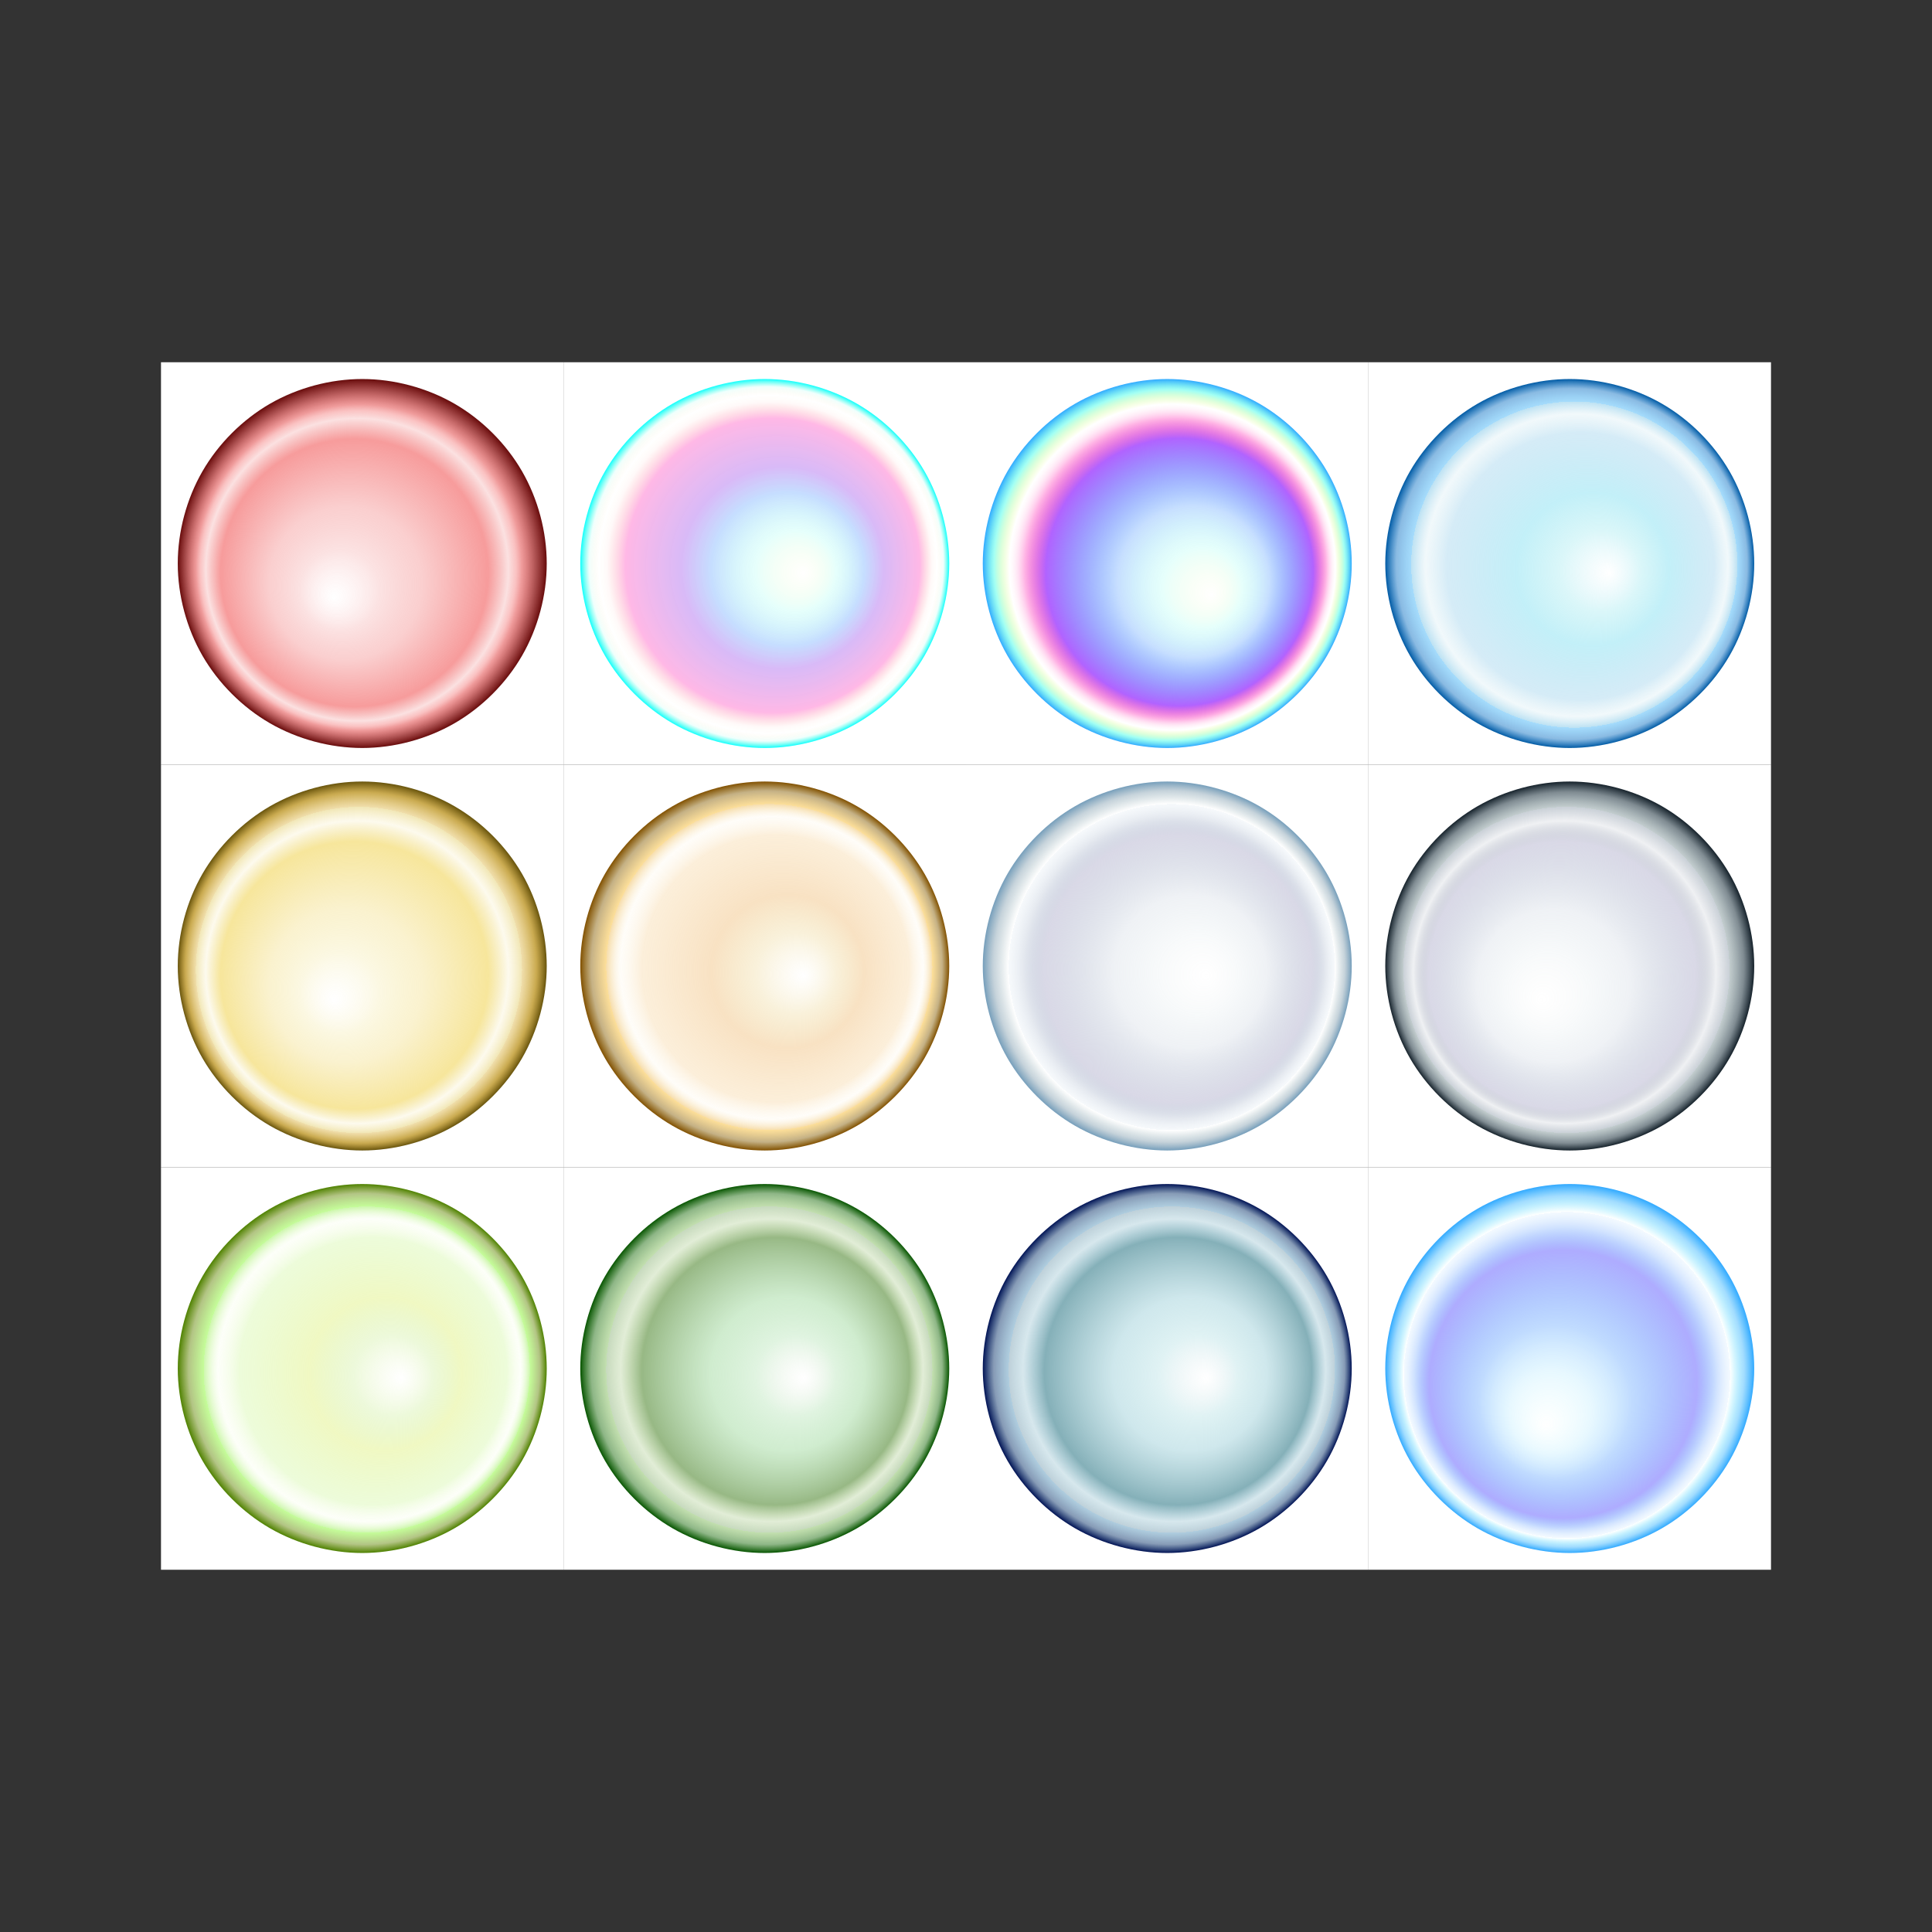 <svg:svg xmlns:dc="http://purl.org/dc/elements/1.1/" xmlns:ns1="http://sodipodi.sourceforge.net/DTD/sodipodi-0.dtd" xmlns:ns2="http://www.inkscape.org/namespaces/inkscape" xmlns:ns3="http://www.w3.org/1999/xlink" xmlns:ns5="http://creativecommons.org/ns#" xmlns:rdf="http://www.w3.org/1999/02/22-rdf-syntax-ns#" xmlns:svg="http://www.w3.org/2000/svg" height="2880.0" id="svg3009" version="1.1" viewBox="-240.0 -540 2880.0 2880.0" width="2880.0" ns1:docname="bubbl.svg" ns2:version="0.48.4 r9939">
  <svg:rect x="-240.0" y="-540" width="2880.0" height="2880.0" fill="#333333" stroke="none"/>
  <svg:defs id="defs3011">
    <svg:linearGradient id="linearGradient8791">
      <svg:stop id="stop8793" offset="0" style="stop-color:#f07171;stop-opacity:0;" />
      <svg:stop id="stop8795" offset="0.216" style="stop-color:#e73838;stop-opacity:0.144;" />
      <svg:stop id="stop8797" offset="0.414" style="stop-color:#ee5454;stop-opacity:0.281;" />
      <svg:stop id="stop8799" offset="0.725" style="stop-color:#f15454;stop-opacity:0.582;" />
      <svg:stop id="stop8801" offset="0.82" style="stop-color:#e84848;stop-opacity:0.164;" />
      <svg:stop id="stop8803" offset="0.855" style="stop-color:#f15050;stop-opacity:0.342;" />
      <svg:stop id="stop8805" offset="0.884" style="stop-color:#dc2626;stop-opacity:0.466;" />
      <svg:stop id="stop8807" offset="0.951" style="stop-color:#8c1111;stop-opacity:0.747;" />
      <svg:stop id="stop8809" offset="1" style="stop-color:#670c0c;stop-opacity:1;" />
    </svg:linearGradient>
    <svg:linearGradient id="linearGradient8763">
      <svg:stop id="stop8765" offset="0" style="stop-color:#f0df71;stop-opacity:0;" />
      <svg:stop id="stop8767" offset="0.216" style="stop-color:#e7ce38;stop-opacity:0.144;" />
      <svg:stop id="stop8769" offset="0.414" style="stop-color:#eed154;stop-opacity:0.281;" />
      <svg:stop id="stop8771" offset="0.725" style="stop-color:#f1d454;stop-opacity:0.582;" />
      <svg:stop id="stop8773" offset="0.82" style="stop-color:#e8cb48;stop-opacity:0.096;" />
      <svg:stop id="stop8775" offset="0.884" style="stop-color:#d2b011;stop-opacity:0.308;" />
      <svg:stop id="stop8777" offset="0.884" style="stop-color:#d6a722;stop-opacity:0.377;" />
      <svg:stop id="stop8779" offset="0.951" style="stop-color:#b88e16;stop-opacity:0.747;" />
      <svg:stop id="stop8781" offset="1" style="stop-color:#67530c;stop-opacity:1;" />
    </svg:linearGradient>
    <svg:linearGradient id="linearGradient8735">
      <svg:stop id="stop8737" offset="0" style="stop-color:#cae978;stop-opacity:0;" />
      <svg:stop id="stop8739" offset="0.216" style="stop-color:#ade45a;stop-opacity:0.219;" />
      <svg:stop id="stop8741" offset="0.414" style="stop-color:#d9ee65;stop-opacity:0.39;" />
      <svg:stop id="stop8743" offset="0.725" style="stop-color:#baf371;stop-opacity:0.26;" />
      <svg:stop id="stop8745" offset="0.82" style="stop-color:#eafbc5;stop-opacity:0.11;" />
      <svg:stop id="stop8747" offset="0.884" style="stop-color:#6fe711;stop-opacity:0.349;" />
      <svg:stop id="stop8749" offset="0.884" style="stop-color:#82fa25;stop-opacity:0.466;" />
      <svg:stop id="stop8751" offset="0.951" style="stop-color:#6c8e13;stop-opacity:0.516;" />
      <svg:stop id="stop8753" offset="1" style="stop-color:#4e8100;stop-opacity:1;" />
    </svg:linearGradient>
    <svg:linearGradient id="linearGradient8711">
      <svg:stop id="stop8713" offset="0" style="stop-color:#e9d078;stop-opacity:0;" />
      <svg:stop id="stop8715" offset="0.216" style="stop-color:#e4c05a;stop-opacity:0.219;" />
      <svg:stop id="stop8717" offset="0.414" style="stop-color:#eeb465;stop-opacity:0.39;" />
      <svg:stop id="stop8719" offset="0.725" style="stop-color:#f3c171;stop-opacity:0.26;" />
      <svg:stop id="stop8721" offset="0.82" style="stop-color:#fbebc5;stop-opacity:0.11;" />
      <svg:stop id="stop8723" offset="0.884" style="stop-color:#e79f11;stop-opacity:0.349;" />
      <svg:stop id="stop8725" offset="0.884" style="stop-color:#faba25;stop-opacity:0.466;" />
      <svg:stop id="stop8727" offset="0.951" style="stop-color:#8e6813;stop-opacity:0.516;" />
      <svg:stop id="stop8729" offset="1" style="stop-color:#815000;stop-opacity:1;" />
    </svg:linearGradient>
    <svg:linearGradient id="linearGradient8687">
      <svg:stop id="stop8689" offset="0" style="stop-color:#78d7e9;stop-opacity:0;" />
      <svg:stop id="stop8691" offset="0.216" style="stop-color:#5ad9e4;stop-opacity:0.219;" />
      <svg:stop id="stop8693" offset="0.414" style="stop-color:#65d8ee;stop-opacity:0.39;" />
      <svg:stop id="stop8695" offset="0.725" style="stop-color:#5eb5e0;stop-opacity:0.26;" />
      <svg:stop id="stop8697" offset="0.82" style="stop-color:#81c5dc;stop-opacity:0.11;" />
      <svg:stop id="stop8699" offset="0.884" style="stop-color:#41abdd;stop-opacity:0.349;" />
      <svg:stop id="stop8701" offset="0.884" style="stop-color:#10a1f6;stop-opacity:0.377;" />
      <svg:stop id="stop8703" offset="0.951" style="stop-color:#1c7ac7;stop-opacity:0.516;" />
      <svg:stop id="stop8705" offset="1" style="stop-color:#005aa4;stop-opacity:1;" />
    </svg:linearGradient>
    <svg:linearGradient id="linearGradient8663">
      <svg:stop id="stop8665" offset="0" style="stop-color:#98c1c9;stop-opacity:0;" />
      <svg:stop id="stop8667" offset="0.216" style="stop-color:#72c5cc;stop-opacity:0.219;" />
      <svg:stop id="stop8669" offset="0.414" style="stop-color:#84c3cf;stop-opacity:0.39;" />
      <svg:stop id="stop8671" offset="0.725" style="stop-color:#176979;stop-opacity:0.527;" />
      <svg:stop id="stop8673" offset="0.82" style="stop-color:#2d84a1;stop-opacity:0.192;" />
      <svg:stop id="stop8675" offset="0.884" style="stop-color:#3a728d;stop-opacity:0.329;" />
      <svg:stop id="stop8677" offset="0.884" style="stop-color:#2c7ba9;stop-opacity:0.377;" />
      <svg:stop id="stop8679" offset="0.951" style="stop-color:#163d72;stop-opacity:0.516;" />
      <svg:stop id="stop8681" offset="1" style="stop-color:#001254;stop-opacity:1;" />
    </svg:linearGradient>
    <svg:linearGradient id="linearGradient8635">
      <svg:stop id="stop8637" offset="0" style="stop-color:#a8c998;stop-opacity:0;" />
      <svg:stop id="stop8639" offset="0.216" style="stop-color:#72cc74;stop-opacity:0.219;" />
      <svg:stop id="stop8641" offset="0.414" style="stop-color:#86cf84;stop-opacity:0.39;" />
      <svg:stop id="stop8643" offset="0.725" style="stop-color:#3a7917;stop-opacity:0.527;" />
      <svg:stop id="stop8645" offset="0.82" style="stop-color:#65a12d;stop-opacity:0.192;" />
      <svg:stop id="stop8647" offset="0.884" style="stop-color:#548d3a;stop-opacity:0.329;" />
      <svg:stop id="stop8649" offset="0.884" style="stop-color:#5ea92c;stop-opacity:0.377;" />
      <svg:stop id="stop8651" offset="0.951" style="stop-color:#247216;stop-opacity:0.516;" />
      <svg:stop id="stop8653" offset="1" style="stop-color:#065400;stop-opacity:1;" />
    </svg:linearGradient>
    <svg:linearGradient id="linearGradient8611">
      <svg:stop id="stop8613" offset="0" style="stop-color:#a9b7b8;stop-opacity:0;" />
      <svg:stop id="stop8615" offset="0.216" style="stop-color:#87a9b7;stop-opacity:0.062;" />
      <svg:stop id="stop8617" offset="0.414" style="stop-color:#95a6be;stop-opacity:0.151;" />
      <svg:stop id="stop8619" offset="0.725" style="stop-color:#bebdd5;stop-opacity:0.582;" />
      <svg:stop id="stop8621" offset="0.82" style="stop-color:#5c6b84;stop-opacity:0.096;" />
      <svg:stop id="stop8623" offset="0.884" style="stop-color:#51677d;stop-opacity:0.308;" />
      <svg:stop id="stop8625" offset="0.884" style="stop-color:#516e72;stop-opacity:0.349;" />
      <svg:stop id="stop8627" offset="0.951" style="stop-color:#334651;stop-opacity:0.623;" />
      <svg:stop id="stop8629" offset="1" style="stop-color:#15212a;stop-opacity:1;" />
    </svg:linearGradient>
    <svg:linearGradient id="linearGradient8565">
      <svg:stop id="stop8567" offset="0" style="stop-color:#a9b7b8;stop-opacity:0;" />
      <svg:stop id="stop8569" offset="0.216" style="stop-color:#87a9b7;stop-opacity:0.062;" />
      <svg:stop id="stop8571" offset="0.414" style="stop-color:#95a6be;stop-opacity:0.151;" />
      <svg:stop id="stop8573" offset="0.725" style="stop-color:#bebdd5;stop-opacity:0.582;" />
      <svg:stop id="stop8575" offset="0.82" style="stop-color:#778cae;stop-opacity:0.192;" />
      <svg:stop id="stop8577" offset="0.884" style="stop-color:#95b7d3;stop-opacity:0.082;" />
      <svg:stop id="stop8579" offset="0.884" style="stop-color:#8aa7ac;stop-opacity:0;" />
      <svg:stop id="stop8581" offset="0.951" style="stop-color:#92abba;stop-opacity:0.516;" />
      <svg:stop id="stop8583" offset="1" style="stop-color:#759ebb;stop-opacity:1;" />
    </svg:linearGradient>
    <svg:linearGradient id="linearGradient8541">
      <svg:stop id="stop8543" offset="0" style="stop-color:#62f2ff;stop-opacity:0;" />
      <svg:stop id="stop8545" offset="0.216" style="stop-color:#3fc8ff;stop-opacity:0.117;" />
      <svg:stop id="stop8547" offset="0.414" style="stop-color:#1a7cff;stop-opacity:0.274;" />
      <svg:stop id="stop8549" offset="0.725" style="stop-color:#7470ff;stop-opacity:0.582;" />
      <svg:stop id="stop8551" offset="0.82" style="stop-color:#0867ff;stop-opacity:0.192;" />
      <svg:stop id="stop8553" offset="0.884" style="stop-color:#69bbff;stop-opacity:0.082;" />
      <svg:stop id="stop8555" offset="0.884" style="stop-color:#08d6ff;stop-opacity:0;" />
      <svg:stop id="stop8557" offset="0.951" style="stop-color:#4dbdff;stop-opacity:0.516;" />
      <svg:stop id="stop8559" offset="1" style="stop-color:#31a9ff;stop-opacity:1" />
    </svg:linearGradient>
    <svg:linearGradient id="linearGradient8499">
      <svg:stop id="stop8501" offset="0" style="stop-color:#ccff11;stop-opacity:0" />
      <svg:stop id="stop8503" offset="0.216" style="stop-color:#2affe0;stop-opacity:0.117" />
      <svg:stop id="stop8505" offset="0.414" style="stop-color:#1a7cff;stop-opacity:0.251" />
      <svg:stop id="stop8507" offset="0.725" style="stop-color:#b163ff;stop-opacity:1" />
      <svg:stop id="stop8509" offset="0.82" style="stop-color:#ff08a8;stop-opacity:0.287" />
      <svg:stop id="stop8511" offset="0.884" style="stop-color:#ffb8d5;stop-opacity:0" />
      <svg:stop id="stop8513" offset="0.884" style="stop-color:#d2ff08;stop-opacity:0" />
      <svg:stop id="stop8515" offset="0.951" style="stop-color:#4dffe9;stop-opacity:0.516" />
      <svg:stop id="stop8517" offset="1" style="stop-color:#31a9ff;stop-opacity:1" />
    </svg:linearGradient>
    <svg:linearGradient id="linearGradient3831">
      <svg:stop id="stop3833" offset="0" style="stop-color:#ccff11;stop-opacity:0" />
      <svg:stop id="stop3835" offset="0.216" style="stop-color:#2affe0;stop-opacity:0.117" />
      <svg:stop id="stop3837" offset="0.414" style="stop-color:#1a7cff;stop-opacity:0.251" />
      <svg:stop id="stop3839" offset="0.546" style="stop-color:#7000e3;stop-opacity:0.269" />
      <svg:stop id="stop3841" offset="0.798" style="stop-color:#ff08a8;stop-opacity:0.287" />
      <svg:stop id="stop3843" offset="0.881" style="stop-color:#ff4136;stop-opacity:0.031" />
      <svg:stop id="stop3845" offset="0.917" style="stop-color:#ffaa08;stop-opacity:0" />
      <svg:stop id="stop3847" offset="0.96" style="stop-color:#4dffe5;stop-opacity:0.086" />
      <svg:stop id="stop3849" offset="1" style="stop-color:#0ffffd;stop-opacity:1" />
    </svg:linearGradient>
    <svg:radialGradient cx="300" cy="752.362" fx="366.653" fy="798.973" gradientTransform="translate(1800,1200)" gradientUnits="userSpaceOnUse" id="radialGradient8533" r="275" ns2:collect="always" ns3:href="#linearGradient8499" />
    <svg:radialGradient cx="300" cy="752.362" fx="358.571" fy="766.648" gradientTransform="translate(1200,1200)" gradientUnits="userSpaceOnUse" id="radialGradient8535" r="275" ns2:collect="always" ns3:href="#linearGradient3831" />
    <svg:radialGradient cx="300" cy="752.362" fx="263.635" fy="837.215" gradientTransform="translate(600,600)" gradientUnits="userSpaceOnUse" id="radialGradient8539" r="275" ns2:collect="always" ns3:href="#linearGradient8541" />
    <svg:radialGradient cx="300" cy="752.362" fx="358.571" fy="766.648" gradientTransform="translate(1200,600)" gradientUnits="userSpaceOnUse" id="radialGradient8563" r="275" ns2:collect="always" ns3:href="#linearGradient8565" />
    <svg:radialGradient cx="300" cy="752.362" fx="257.556" fy="803.013" gradientTransform="translate(1800,600)" gradientUnits="userSpaceOnUse" id="radialGradient8609" r="275" ns2:collect="always" ns3:href="#linearGradient8611" />
    <svg:radialGradient cx="300" cy="752.362" fx="358.571" fy="766.648" gradientTransform="translate(600,0)" gradientUnits="userSpaceOnUse" id="radialGradient8633" r="275" ns2:collect="always" ns3:href="#linearGradient8635" />
    <svg:radialGradient cx="300" cy="752.362" fx="358.571" fy="766.648" gradientTransform="translate(1200,-1.364242052659392e-12)" gradientUnits="userSpaceOnUse" id="radialGradient8661" r="275" ns2:collect="always" ns3:href="#linearGradient8663" />
    <svg:radialGradient cx="300" cy="752.362" fx="358.571" fy="766.648" gradientTransform="translate(1800,-4.547473508864642e-13)" gradientUnits="userSpaceOnUse" id="radialGradient8685" r="275" ns2:collect="always" ns3:href="#linearGradient8687" />
    <svg:radialGradient cx="300" cy="752.362" fx="358.571" fy="766.648" gradientTransform="translate(-6.110667527536862e-13,1200)" gradientUnits="userSpaceOnUse" id="radialGradient8709" r="275" ns2:collect="always" ns3:href="#linearGradient8711" />
    <svg:radialGradient cx="300" cy="752.362" fx="358.571" fy="766.648" gradientUnits="userSpaceOnUse" id="radialGradient8733" r="275" ns2:collect="always" ns3:href="#linearGradient8735" />
    <svg:radialGradient cx="300" cy="752.362" fx="257.556" fy="803.013" gradientTransform="translate(-1.037392394209746e-12,600)" gradientUnits="userSpaceOnUse" id="radialGradient8761" r="275" ns2:collect="always" ns3:href="#linearGradient8763" />
    <svg:radialGradient cx="300" cy="752.362" fx="257.556" fy="803.013" gradientTransform="translate(600,1200)" gradientUnits="userSpaceOnUse" id="radialGradient8789" r="275" ns2:collect="always" ns3:href="#linearGradient8791" />
    <svg:radialGradient cx="300" cy="752.362" fx="257.556" fy="803.013" gradientTransform="translate(-1.037392394209746e-12,600)" gradientUnits="userSpaceOnUse" id="radialGradient8887" r="275" ns2:collect="always" ns3:href="#linearGradient8763" />
    <svg:radialGradient cx="300" cy="752.362" fx="257.556" fy="803.013" gradientTransform="translate(-1.037392394209746e-12,600)" gradientUnits="userSpaceOnUse" id="radialGradient8890" r="275" ns2:collect="always" ns3:href="#linearGradient8763" />
    <svg:radialGradient cx="300" cy="752.362" fx="257.556" fy="803.013" gradientTransform="translate(1800,600)" gradientUnits="userSpaceOnUse" id="radialGradient8896" r="275" ns2:collect="always" ns3:href="#linearGradient8611" />
    <svg:radialGradient cx="300" cy="752.362" fx="257.556" fy="803.013" gradientTransform="translate(1800,600)" gradientUnits="userSpaceOnUse" id="radialGradient8899" r="275" ns2:collect="always" ns3:href="#linearGradient8611" />
    <svg:radialGradient cx="300" cy="752.362" fx="257.556" fy="803.013" gradientTransform="translate(600,1200)" gradientUnits="userSpaceOnUse" id="radialGradient8905" r="275" ns2:collect="always" ns3:href="#linearGradient8791" />
    <svg:radialGradient cx="300" cy="752.362" fx="358.571" fy="766.648" gradientTransform="translate(-6.110667527536862e-13,1200)" gradientUnits="userSpaceOnUse" id="radialGradient8907" r="275" ns2:collect="always" ns3:href="#linearGradient8711" />
    <svg:radialGradient cx="300" cy="752.362" fx="358.571" fy="766.648" gradientTransform="translate(1200,1200)" gradientUnits="userSpaceOnUse" id="radialGradient8909" r="275" ns2:collect="always" ns3:href="#linearGradient3831" />
    <svg:radialGradient cx="300" cy="752.362" fx="366.653" fy="798.973" gradientTransform="translate(1800,1200)" gradientUnits="userSpaceOnUse" id="radialGradient8911" r="275" ns2:collect="always" ns3:href="#linearGradient8499" />
    <svg:radialGradient cx="300" cy="752.362" fx="358.571" fy="766.648" gradientUnits="userSpaceOnUse" id="radialGradient8913" r="275" ns2:collect="always" ns3:href="#linearGradient8735" />
    <svg:radialGradient cx="300" cy="752.362" fx="358.571" fy="766.648" gradientTransform="translate(1800,-4.547473508864642e-13)" gradientUnits="userSpaceOnUse" id="radialGradient8915" r="275" ns2:collect="always" ns3:href="#linearGradient8687" />
    <svg:radialGradient cx="300" cy="752.362" fx="358.571" fy="766.648" gradientTransform="translate(1200,-1.364242052659392e-12)" gradientUnits="userSpaceOnUse" id="radialGradient8917" r="275" ns2:collect="always" ns3:href="#linearGradient8663" />
    <svg:radialGradient cx="300" cy="752.362" fx="358.571" fy="766.648" gradientTransform="translate(600,0)" gradientUnits="userSpaceOnUse" id="radialGradient8919" r="275" ns2:collect="always" ns3:href="#linearGradient8635" />
    <svg:radialGradient cx="300" cy="752.362" fx="263.635" fy="837.215" gradientTransform="translate(600,600)" gradientUnits="userSpaceOnUse" id="radialGradient8921" r="275" ns2:collect="always" ns3:href="#linearGradient8541" />
  </svg:defs>
  <ns1:namedview bordercolor="#ffffff" borderlayer="true" borderopacity="1" fit-margin-bottom="0" fit-margin-left="0" fit-margin-right="0" fit-margin-top="0" id="base" pagecolor="#646464" showgrid="false" ns2:current-layer="layer1" ns2:cx="1200" ns2:cy="900" ns2:document-units="px" ns2:object-nodes="true" ns2:pageopacity="1" ns2:pageshadow="2" ns2:showpageshadow="false" ns2:window-height="1014" ns2:window-maximized="1" ns2:window-width="1920" ns2:window-x="-4" ns2:window-y="-4" ns2:zoom="0.4361111111111111" />
  <svg:g id="layer1" transform="translate(0,-452.362)" ns2:groupmode="layer" ns2:label="1. r&#233;teg">
    <svg:g id="g8878" style="stroke:none" transform="translate(-600,-1200)">
      <svg:path d="m 1800,1652.362 600,0 0,600 -600,0 z" id="path8835" style="color:#000000;fill:#ffffff;fill-opacity:1;fill-rule:nonzero;stroke:none;stroke-width:2.5;marker:none;visibility:visible;display:inline;overflow:visible;enable-background:accumulate" ns2:connector-curvature="0" />
      <svg:path d="m 2100,2227.362 c -47.45,0 -96.407,-13.118 -137.5,-36.843 -41.093,-23.725 -76.932,-59.564 -100.657,-100.657 C 1838.118,2048.769 1825,1999.812 1825,1952.362 c 0,-47.45 13.118,-96.407 36.843,-137.5 23.725,-41.093 59.564,-76.932 100.657,-100.657 41.093,-23.725 90.05,-36.843 137.5,-36.843 47.45,0 96.407,13.118 137.5,36.843 41.093,23.725 76.932,59.564 100.657,100.657 23.725,41.093 36.843,90.05 36.843,137.5 0,47.45 -13.118,96.407 -36.843,137.5 -23.725,41.093 -59.564,76.932 -100.657,100.657 -41.093,23.725 -90.05,36.843 -137.5,36.843 z" id="path8529" style="color:#000000;fill:url(#radialGradient8911);fill-opacity:1;fill-rule:nonzero;stroke:none;stroke-width:2.5;marker:none;visibility:visible;display:inline;overflow:visible;enable-background:accumulate" ns1:nodetypes="sssssssssssss" ns2:connector-curvature="0" />
    </svg:g>
    <svg:g id="g8883" style="stroke:none" transform="translate(-600,-1200)">
      <svg:path d="m 1200,1652.362 600,0 0,600 -600,0 z" id="path8833" style="color:#000000;fill:#ffffff;fill-opacity:1;fill-rule:nonzero;stroke:none;stroke-width:2.5;marker:none;visibility:visible;display:inline;overflow:visible;enable-background:accumulate" ns2:connector-curvature="0" />
      <svg:path d="m 1500,2227.362 c -47.45,0 -96.407,-13.118 -137.5,-36.843 -41.093,-23.725 -76.932,-59.564 -100.657,-100.657 -23.725,-41.093 -36.843,-90.05 -36.843,-137.5 0,-47.45 13.118,-96.407 36.843,-137.5 23.725,-41.093 59.564,-76.932 100.657,-100.657 41.093,-23.725 90.05,-36.843 137.5,-36.843 47.45,0 96.407,13.118 137.5,36.843 41.093,23.725 76.932,59.564 100.657,100.657 23.725,41.093 36.843,90.05 36.843,137.5 0,47.45 -13.118,96.407 -36.843,137.5 -23.725,41.093 -59.564,76.932 -100.657,100.657 C 1596.407,2214.244 1547.45,2227.362 1500,2227.362 z" id="path8531" style="color:#000000;fill:url(#radialGradient8909);fill-opacity:1;fill-rule:nonzero;stroke:none;stroke-width:2.5;marker:none;visibility:visible;display:inline;overflow:visible;enable-background:accumulate" ns1:nodetypes="sssssssssssss" ns2:connector-curvature="0" />
    </svg:g>
    <svg:g id="g8856" style="stroke:none" transform="translate(1200,600)">
      <svg:path d="m 600,1052.362 600,0 0,600 -600,0 z" id="path8823" style="color:#000000;fill:#ffffff;fill-opacity:1;fill-rule:nonzero;stroke:none;stroke-width:2.5;marker:none;visibility:visible;display:inline;overflow:visible;enable-background:accumulate" ns2:connector-curvature="0" />
      <svg:path d="m 900,1627.362 c -47.45,0 -96.407,-13.118 -137.5,-36.843 -41.093,-23.725 -76.932,-59.564 -100.657,-100.657 -23.725,-41.093 -36.843,-90.05 -36.843,-137.5 0,-47.45 13.118,-96.407 36.843,-137.5 23.725,-41.093 59.564,-76.932 100.657,-100.657 41.093,-23.725 90.05,-36.843 137.5,-36.843 47.45,0 96.407,13.118 137.5,36.843 41.093,23.725 76.932,59.564 100.657,100.657 C 1161.882,1255.955 1175,1304.912 1175,1352.362 c 0,47.45 -13.118,96.407 -36.843,137.5 -23.725,41.093 -59.564,76.932 -100.657,100.657 -41.093,23.725 -90.05,36.843 -137.5,36.843 z" id="path8537" style="color:#000000;fill:url(#radialGradient8921);fill-opacity:1;fill-rule:nonzero;stroke:none;stroke-width:2.5;marker:none;visibility:visible;display:inline;overflow:visible;enable-background:accumulate" ns1:nodetypes="sssssssssssss" ns2:connector-curvature="0" />
    </svg:g>
    <svg:g id="g8860" style="stroke:none">
      <svg:path d="m 1200,1052.362 600,0 0,600 -600,0 z" id="path8825" style="color:#000000;fill:#ffffff;fill-opacity:1;fill-rule:nonzero;stroke:none;stroke-width:2.5;marker:none;visibility:visible;display:inline;overflow:visible;enable-background:accumulate" ns2:connector-curvature="0" />
      <svg:path d="m 1500,1627.362 c -47.45,0 -96.407,-13.118 -137.5,-36.843 -41.093,-23.725 -76.932,-59.564 -100.657,-100.657 C 1238.118,1448.769 1225,1399.812 1225,1352.362 c 0,-47.45 13.118,-96.407 36.843,-137.5 23.725,-41.093 59.564,-76.932 100.657,-100.657 41.093,-23.725 90.05,-36.843 137.5,-36.843 47.45,0 96.407,13.118 137.5,36.843 41.093,23.725 76.932,59.564 100.657,100.657 C 1761.882,1255.955 1775,1304.912 1775,1352.362 c 0,47.45 -13.118,96.407 -36.843,137.5 -23.725,41.093 -59.564,76.932 -100.657,100.657 -41.093,23.725 -90.05,36.843 -137.5,36.843 z" id="path8561" style="color:#000000;fill:url(#radialGradient8563);fill-opacity:1;fill-rule:nonzero;stroke:none;stroke-width:2.5;marker:none;visibility:visible;display:inline;overflow:visible;enable-background:accumulate" ns1:nodetypes="sssssssssssss" ns2:connector-curvature="0" />
    </svg:g>
    <svg:g id="g8901" style="stroke:none">
      <svg:path d="m 1800,1052.362 600,0 0,600 -600,0 z" id="path8827" style="color:#000000;fill:#ffffff;fill-opacity:1;fill-rule:nonzero;stroke:none;stroke-width:2.5;marker:none;visibility:visible;display:inline;overflow:visible;enable-background:accumulate" ns2:connector-curvature="0" />
      <svg:path d="m 2100,1627.362 c -47.45,0 -96.407,-13.118 -137.5,-36.843 -41.093,-23.725 -76.932,-59.564 -100.657,-100.657 C 1838.118,1448.769 1825,1399.812 1825,1352.362 c 0,-47.45 13.118,-96.407 36.843,-137.5 23.725,-41.093 59.564,-76.932 100.657,-100.657 41.093,-23.725 90.05,-36.843 137.5,-36.843 47.45,0 96.407,13.118 137.5,36.843 41.093,23.725 76.932,59.564 100.657,100.657 C 2361.882,1255.955 2375,1304.912 2375,1352.362 c 0,47.45 -13.118,96.407 -36.843,137.5 -23.725,41.093 -59.564,76.932 -100.657,100.657 -41.093,23.725 -90.05,36.843 -137.5,36.843 z" id="path8585" style="color:#000000;fill:url(#radialGradient8899);fill-opacity:1;fill-rule:nonzero;stroke:none;stroke-width:2.5;marker:none;visibility:visible;display:inline;overflow:visible;enable-background:accumulate" ns1:nodetypes="sssssssssssss" ns2:connector-curvature="0" />
    </svg:g>
    <svg:g id="g8841" style="stroke:none" transform="translate(0,1200)">
      <svg:path d="m 600,452.362 600,0 0,600 -600,0 z" id="path8815" style="color:#000000;fill:#ffffff;fill-opacity:1;fill-rule:nonzero;stroke:none;stroke-width:2.5;marker:none;visibility:visible;display:inline;overflow:visible;enable-background:accumulate" ns2:connector-curvature="0" />
      <svg:path d="m 900,1027.362 c -47.45,0 -96.407,-13.118 -137.5,-36.843 -41.093,-23.725 -76.932,-59.564 -100.657,-100.657 -23.725,-41.093 -36.843,-90.05 -36.843,-137.5 0,-47.45 13.118,-96.407 36.843,-137.5 23.725,-41.093 59.564,-76.932 100.657,-100.657 41.093,-23.725 90.05,-36.843 137.5,-36.843 47.45,0 96.407,13.118 137.5,36.843 41.093,23.725 76.932,59.564 100.657,100.657 C 1161.882,655.955 1175,704.912 1175,752.362 c 0,47.45 -13.118,96.407 -36.843,137.5 C 1114.432,930.955 1078.593,966.794 1037.5,990.519 c -41.093,23.725 -90.05,36.843 -137.5,36.843 z" id="path8631" style="color:#000000;fill:url(#radialGradient8919);fill-opacity:1;fill-rule:nonzero;stroke:none;stroke-width:2.5;marker:none;visibility:visible;display:inline;overflow:visible;enable-background:accumulate" ns1:nodetypes="sssssssssssss" ns2:connector-curvature="0" />
    </svg:g>
    <svg:g id="g8845" style="stroke:none" transform="translate(0,1200)">
      <svg:path d="m 1200,452.362 600,0 0,600 -600,0 z" id="path8817" style="color:#000000;fill:#ffffff;fill-opacity:1;fill-rule:nonzero;stroke:none;stroke-width:2.5;marker:none;visibility:visible;display:inline;overflow:visible;enable-background:accumulate" ns2:connector-curvature="0" />
      <svg:path d="m 1500,1027.362 c -47.45,0 -96.407,-13.118 -137.5,-36.843 -41.093,-23.725 -76.932,-59.564 -100.657,-100.657 C 1238.118,848.769 1225,799.812 1225,752.362 c 0,-47.45 13.118,-96.407 36.843,-137.5 C 1285.568,573.769 1321.407,537.93 1362.5,514.205 c 41.093,-23.725 90.05,-36.843 137.5,-36.843 47.45,0 96.407,13.118 137.5,36.843 41.093,23.725 76.932,59.564 100.657,100.657 23.725,41.093 36.843,90.05 36.843,137.5 0,47.45 -13.118,96.407 -36.843,137.5 -23.725,41.093 -59.564,76.932 -100.657,100.657 -41.093,23.725 -90.05,36.843 -137.5,36.843 z" id="path8659" style="color:#000000;fill:url(#radialGradient8917);fill-opacity:1;fill-rule:nonzero;stroke:none;stroke-width:2.5;marker:none;visibility:visible;display:inline;overflow:visible;enable-background:accumulate" ns1:nodetypes="sssssssssssss" ns2:connector-curvature="0" />
    </svg:g>
    <svg:g id="g8849" style="stroke:none">
      <svg:path d="m 1800,452.362 600,0 0,600 -600,0 z" id="path8819" style="color:#000000;fill:#ffffff;fill-opacity:1;fill-rule:nonzero;stroke:none;stroke-width:2.5;marker:none;visibility:visible;display:inline;overflow:visible;enable-background:accumulate" ns2:connector-curvature="0" />
      <svg:path d="m 2100,1027.362 c -47.45,0 -96.407,-13.118 -137.5,-36.843 -41.093,-23.725 -76.932,-59.564 -100.657,-100.657 C 1838.118,848.769 1825,799.812 1825,752.362 c 0,-47.45 13.118,-96.407 36.843,-137.5 C 1885.568,573.769 1921.407,537.93 1962.5,514.205 c 41.093,-23.725 90.05,-36.843 137.5,-36.843 47.45,0 96.407,13.118 137.5,36.843 41.093,23.725 76.932,59.564 100.657,100.657 C 2361.882,655.955 2375,704.912 2375,752.362 c 0,47.45 -13.118,96.407 -36.843,137.5 C 2314.432,930.955 2278.593,966.794 2237.5,990.519 c -41.093,23.725 -90.05,36.843 -137.5,36.843 z" id="path8683" style="color:#000000;fill:url(#radialGradient8915);fill-opacity:1;fill-rule:nonzero;stroke:none;stroke-width:2.5;marker:none;visibility:visible;display:inline;overflow:visible;enable-background:accumulate" ns1:nodetypes="sssssssssssss" ns2:connector-curvature="0" />
    </svg:g>
    <svg:g id="g8867" style="stroke:none" transform="translate(600,-600)">
      <svg:path d="m 0,1652.362 600,0 0,600 -600,0 z" id="path8829" style="color:#000000;fill:#ffffff;fill-opacity:1;fill-rule:nonzero;stroke:none;stroke-width:2.5;marker:none;visibility:visible;display:inline;overflow:visible;enable-background:accumulate" ns2:connector-curvature="0" />
      <svg:path d="m 300,2227.362 c -47.45,0 -96.407,-13.118 -137.5,-36.843 -41.093,-23.725 -76.932,-59.564 -100.657,-100.657 -23.725,-41.093 -36.843,-90.05 -36.843,-137.5 0,-47.45 13.118,-96.407 36.843,-137.5 23.725,-41.093 59.564,-76.932 100.657,-100.657 41.093,-23.725 90.05,-36.843 137.5,-36.843 47.45,0 96.407,13.118 137.5,36.843 41.093,23.725 76.932,59.564 100.657,100.657 23.725,41.093 36.843,90.05 36.843,137.5 0,47.45 -13.118,96.407 -36.843,137.5 -23.725,41.093 -59.564,76.932 -100.657,100.657 -41.093,23.725 -90.05,36.843 -137.5,36.843 z" id="path8707" style="color:#000000;fill:url(#radialGradient8907);fill-opacity:1;fill-rule:nonzero;stroke:none;stroke-width:2.5;marker:none;visibility:visible;display:inline;overflow:visible;enable-background:accumulate" ns1:nodetypes="sssssssssssss" ns2:connector-curvature="0" />
    </svg:g>
    <svg:g id="g8837" style="stroke:none" transform="translate(0,1200)">
      <svg:path d="m 0,452.362 600,0 0,600 -600,0 z" id="rect3824" style="color:#000000;fill:#ffffff;fill-opacity:1;fill-rule:nonzero;stroke:none;stroke-width:2.5;marker:none;visibility:visible;display:inline;overflow:visible;enable-background:accumulate" ns2:connector-curvature="0" />
      <svg:path d="m 300,1027.362 c -47.45,0 -96.407,-13.118 -137.5,-36.843 -41.093,-23.725 -76.932,-59.564 -100.657,-100.657 -23.725,-41.093 -36.843,-90.05 -36.843,-137.5 0,-47.45 13.118,-96.407 36.843,-137.5 23.725,-41.093 59.564,-76.932 100.657,-100.657 41.093,-23.725 90.05,-36.843 137.5,-36.843 47.45,0 96.407,13.118 137.5,36.843 41.093,23.725 76.932,59.564 100.657,100.657 23.725,41.093 36.843,90.05 36.843,137.5 0,47.45 -13.118,96.407 -36.843,137.5 -23.725,41.093 -59.564,76.932 -100.657,100.657 -41.093,23.725 -90.05,36.843 -137.5,36.843 z" id="path8731" style="color:#000000;fill:url(#radialGradient8913);fill-opacity:1;fill-rule:nonzero;stroke:none;stroke-width:2.5;marker:none;visibility:visible;display:inline;overflow:visible;enable-background:accumulate" ns1:nodetypes="sssssssssssss" ns2:connector-curvature="0" />
    </svg:g>
    <svg:g id="g8892" style="stroke:none">
      <svg:path d="m 0,1052.362 600,0 0,600 -600,0 z" id="path8821" style="color:#000000;fill:#ffffff;fill-opacity:1;fill-rule:nonzero;stroke:none;stroke-width:2.5;marker:none;visibility:visible;display:inline;overflow:visible;enable-background:accumulate" ns2:connector-curvature="0" />
      <svg:path d="m 300,1627.362 c -47.45,0 -96.407,-13.118 -137.5,-36.843 -41.093,-23.725 -76.932,-59.564 -100.657,-100.657 -23.725,-41.093 -36.843,-90.05 -36.843,-137.5 0,-47.45 13.118,-96.407 36.843,-137.5 C 85.568,1173.769 121.407,1137.93 162.5,1114.205 c 41.093,-23.725 90.05,-36.843 137.5,-36.843 47.45,0 96.407,13.118 137.5,36.843 41.093,23.725 76.932,59.564 100.657,100.657 23.725,41.093 36.843,90.05 36.843,137.5 0,47.45 -13.118,96.407 -36.843,137.5 C 514.432,1530.955 478.593,1566.794 437.5,1590.519 c -41.093,23.725 -90.05,36.843 -137.5,36.843 z" id="path8759" style="color:#000000;fill:url(#radialGradient8890);fill-opacity:1;fill-rule:nonzero;stroke:none;stroke-width:2.5;marker:none;visibility:visible;display:inline;overflow:visible;enable-background:accumulate" ns1:nodetypes="sssssssssssss" ns2:connector-curvature="0" />
    </svg:g>
    <svg:g id="g8871" style="stroke:none" transform="translate(-600,-1200)">
      <svg:path d="m 600,1652.362 600,0 0,600 -600,0 z" id="path8831" style="color:#000000;fill:#ffffff;fill-opacity:1;fill-rule:nonzero;stroke:none;stroke-width:2.5;marker:none;visibility:visible;display:inline;overflow:visible;enable-background:accumulate" ns2:connector-curvature="0" />
      <svg:path d="m 900,2227.362 c -47.45,0 -96.407,-13.118 -137.5,-36.843 -41.093,-23.725 -76.932,-59.564 -100.657,-100.657 -23.725,-41.093 -36.843,-90.05 -36.843,-137.5 0,-47.45 13.118,-96.407 36.843,-137.5 23.725,-41.093 59.564,-76.932 100.657,-100.657 41.093,-23.725 90.05,-36.843 137.5,-36.843 47.45,0 96.407,13.118 137.5,36.843 41.093,23.725 76.932,59.564 100.657,100.657 23.725,41.093 36.843,90.05 36.843,137.5 0,47.45 -13.118,96.407 -36.843,137.5 C 1114.432,2130.955 1078.593,2166.794 1037.5,2190.519 c -41.093,23.725 -90.05,36.843 -137.5,36.843 z" id="path8787" style="color:#000000;fill:url(#radialGradient8905);fill-opacity:1;fill-rule:nonzero;stroke:none;stroke-width:2.5;marker:none;visibility:visible;display:inline;overflow:visible;enable-background:accumulate" ns1:nodetypes="sssssssssssss" ns2:connector-curvature="0" />
    </svg:g>
  </svg:g>
</svg:svg>